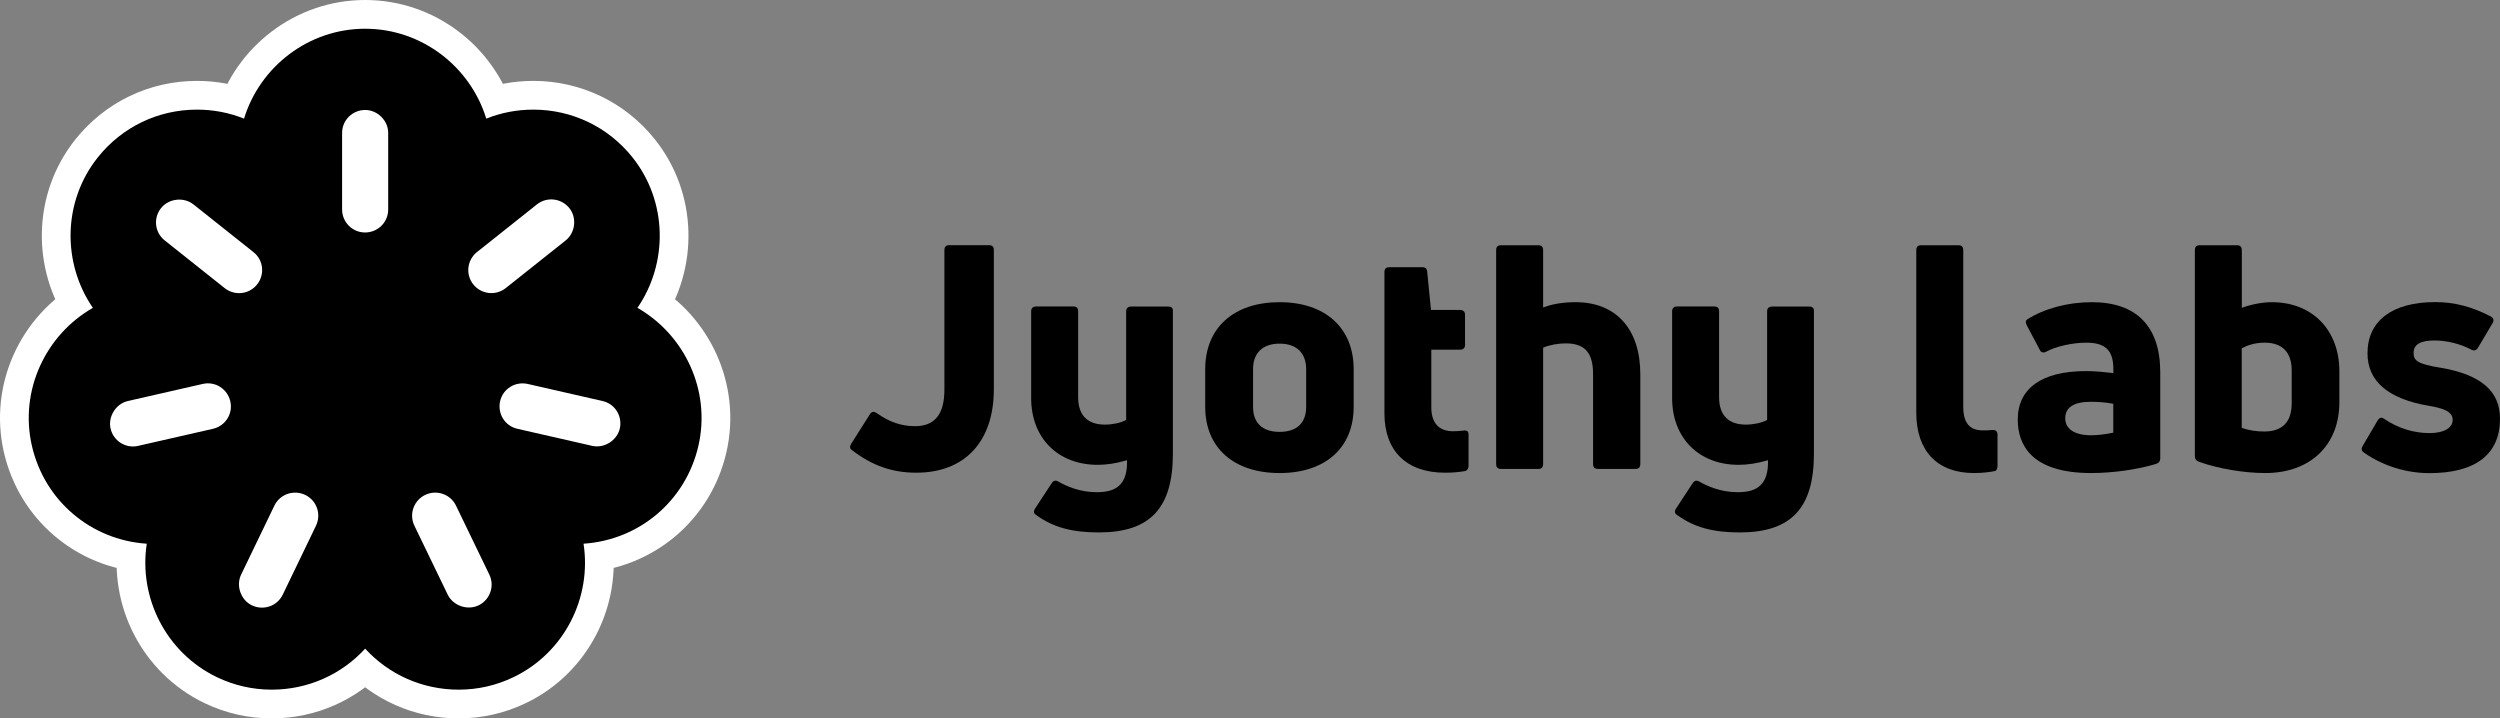 <svg width="174" height="50" viewBox="0 0 174 50" fill="none" xmlns="http://www.w3.org/2000/svg">
<rect x="0" y="0" width="174" height="50" fill="#808080" stroke="none"/>
<path d="M18.913 48C17.583 48 16.302 47.708 15.095 47.13C11.539 45.419 9.642 41.573 10.215 37.842C6.336 37.586 3.097 34.86 2.219 31.025C1.341 27.185 3.176 23.302 6.464 21.427C4.323 18.311 4.354 14.02 6.818 10.941C8.501 8.835 11.008 7.63 13.71 7.63C14.851 7.63 15.954 7.843 16.985 8.257C18.089 4.648 21.468 2 25.415 2C29.361 2 32.74 4.648 33.844 8.257C34.875 7.843 35.979 7.63 37.119 7.63C39.815 7.63 42.328 8.835 44.011 10.941C46.475 14.02 46.506 18.317 44.365 21.427C47.653 23.302 49.489 27.185 48.61 31.025C47.732 34.86 44.493 37.586 40.614 37.842C41.194 41.573 39.297 45.419 35.741 47.13C34.539 47.708 33.252 48 31.922 48C29.397 48 27.061 46.947 25.415 45.145C23.774 46.941 21.438 48 18.913 48Z" fill="white" stroke="white" stroke-width="4" stroke-miterlimit="10"/>
<path d="M18.913 48C17.583 48 16.302 47.708 15.095 47.13C11.539 45.419 9.642 41.573 10.215 37.842C6.336 37.586 3.097 34.86 2.219 31.025C1.341 27.185 3.176 23.302 6.464 21.427C4.323 18.311 4.354 14.02 6.818 10.941C8.501 8.835 11.008 7.63 13.71 7.63C14.851 7.63 15.954 7.843 16.985 8.257C18.089 4.648 21.468 2 25.415 2C29.361 2 32.74 4.648 33.844 8.257C34.875 7.843 35.979 7.63 37.119 7.63C39.815 7.63 42.328 8.835 44.011 10.941C46.475 14.02 46.506 18.317 44.365 21.427C47.653 23.302 49.489 27.185 48.61 31.025C47.732 34.86 44.493 37.586 40.614 37.842C41.194 41.573 39.297 45.419 35.741 47.13C34.539 47.708 33.252 48 31.922 48C29.397 48 27.061 46.947 25.415 45.145C23.774 46.941 21.438 48 18.913 48Z" fill="black"/>
<path d="M25.414 7.654C24.554 7.654 23.81 8.342 23.81 9.255V14.581C23.81 15.439 24.5 16.181 25.414 16.181C26.274 16.181 27.018 15.493 27.018 14.581V9.255C27.025 8.397 26.274 7.654 25.414 7.654Z" fill="white"/>
<path d="M11.209 14.483C10.672 15.153 10.746 16.163 11.465 16.735L15.637 20.052C16.308 20.588 17.321 20.515 17.894 19.797C18.431 19.127 18.358 18.117 17.638 17.545L13.466 14.228C12.789 13.692 11.746 13.814 11.209 14.483Z" fill="white"/>
<path d="M7.696 29.827C7.885 30.667 8.727 31.239 9.617 31.032L14.82 29.845C15.662 29.656 16.235 28.816 16.028 27.928C15.838 27.088 14.997 26.516 14.106 26.723L8.904 27.91C8.068 28.098 7.507 28.993 7.696 29.827Z" fill="white"/>
<path d="M17.534 42.133C18.309 42.504 19.279 42.212 19.681 41.384L21.993 36.588C22.365 35.815 22.072 34.848 21.243 34.446C20.468 34.075 19.498 34.367 19.096 35.194L16.784 39.99C16.406 40.763 16.76 41.762 17.534 42.133Z" fill="white"/>
<path d="M33.307 42.133C34.081 41.762 34.454 40.818 34.057 39.991L31.739 35.195C31.367 34.422 30.422 34.05 29.592 34.446C28.818 34.817 28.446 35.761 28.842 36.589L31.16 41.385C31.532 42.157 32.532 42.504 33.307 42.133Z" fill="white"/>
<path d="M43.139 29.827C43.328 28.987 42.828 28.11 41.931 27.91L36.729 26.723C35.887 26.534 35.009 27.033 34.807 27.928C34.618 28.768 35.119 29.644 36.015 29.845L41.218 31.032C42.053 31.221 42.944 30.66 43.139 29.827Z" fill="white"/>
<path d="M39.626 14.483C39.089 13.813 38.089 13.661 37.369 14.227L33.197 17.544C32.526 18.08 32.374 19.078 32.941 19.796C33.478 20.466 34.478 20.618 35.198 20.052L39.37 16.735C40.047 16.199 40.163 15.152 39.626 14.483Z" fill="white"/>
<path d="M68.83 17.064H66.061C65.841 17.064 65.731 17.179 65.731 17.41V27.118C65.731 28.828 65.06 29.662 63.688 29.662C62.742 29.662 61.895 29.376 61.029 28.755C60.943 28.694 60.864 28.664 60.791 28.664C60.772 28.664 60.754 28.664 60.742 28.67C60.669 28.688 60.602 28.737 60.547 28.828L59.229 30.91C59.119 31.105 59.15 31.244 59.321 31.348C60.73 32.419 62.102 32.9 63.773 32.9C67.152 32.9 69.171 30.733 69.171 27.1V17.416C69.177 17.179 69.067 17.064 68.83 17.064Z" fill="black"/>
<path d="M81.321 21.336H78.729C78.509 21.336 78.381 21.452 78.381 21.665V29.23L78.357 29.242C78.003 29.431 77.424 29.553 76.905 29.553C75.679 29.553 75.039 28.895 75.039 27.642V21.659C75.039 21.44 74.929 21.33 74.709 21.33H72.117C71.898 21.33 71.769 21.446 71.769 21.659V27.709C71.769 30.484 73.63 32.352 76.399 32.352C77.015 32.352 77.662 32.255 78.381 32.048L78.442 32.03V32.091C78.454 32.858 78.29 33.405 77.942 33.752C77.6 34.099 77.088 34.257 76.332 34.257C75.167 34.257 74.228 33.849 73.648 33.509C73.581 33.472 73.514 33.454 73.459 33.454C73.362 33.454 73.282 33.509 73.203 33.624L72.038 35.401C71.977 35.493 71.953 35.584 71.971 35.663C71.989 35.742 72.044 35.803 72.135 35.858C73.3 36.698 74.6 37.057 76.478 37.057C80.046 37.057 81.632 35.371 81.632 31.579V21.665C81.65 21.446 81.541 21.336 81.321 21.336Z" fill="black"/>
<path d="M89.061 21.032C85.865 21.032 83.883 22.821 83.883 25.694V28.323C83.883 31.159 85.865 32.924 89.061 32.924C92.245 32.924 94.215 31.165 94.215 28.323V25.694C94.215 22.821 92.239 21.032 89.061 21.032ZM90.909 28.323C90.909 29.443 90.25 30.058 89.061 30.058C87.871 30.058 87.213 29.443 87.213 28.323V25.694C87.213 24.562 87.884 23.917 89.061 23.917C90.232 23.917 90.909 24.562 90.909 25.694V28.323Z" fill="black"/>
<path d="M101.845 29.972C101.589 29.997 101.333 30.015 101.138 30.015C100.143 30.015 99.619 29.437 99.619 28.347V24.337H101.619C101.839 24.337 101.967 24.221 101.967 24.008V21.902C101.967 21.695 101.839 21.573 101.619 21.573H99.6L99.594 21.537L99.332 18.908C99.314 18.695 99.204 18.597 98.984 18.597H96.703C96.472 18.597 96.356 18.707 96.356 18.926V28.761C96.356 31.39 97.893 32.9 100.57 32.9C101.058 32.9 101.546 32.863 101.943 32.79C102.162 32.748 102.211 32.553 102.211 32.401V30.252C102.211 30.137 102.187 30.058 102.132 30.015C102.071 29.966 101.979 29.948 101.845 29.972Z" fill="black"/>
<path d="M109.664 21.032C108.817 21.032 108.097 21.147 107.463 21.378L107.402 21.403V17.416C107.402 17.185 107.292 17.069 107.072 17.069H104.48C104.242 17.069 104.132 17.179 104.132 17.416V32.291C104.132 32.529 104.242 32.638 104.48 32.638H107.072C107.292 32.638 107.402 32.522 107.402 32.291V24.196L107.432 24.184C107.859 24.008 108.463 23.898 108.963 23.898C110.305 23.898 110.878 24.543 110.878 26.047V32.291C110.878 32.529 110.988 32.638 111.226 32.638H113.818C114.056 32.638 114.166 32.529 114.166 32.291V26.047C114.166 22.906 112.482 21.032 109.664 21.032Z" fill="black"/>
<path d="M125.931 21.336H123.339C123.12 21.336 122.992 21.452 122.992 21.665V29.23L122.967 29.242C122.613 29.431 122.034 29.553 121.516 29.553C120.29 29.553 119.649 28.895 119.649 27.642V21.659C119.649 21.44 119.539 21.33 119.32 21.33H116.728C116.508 21.33 116.38 21.446 116.38 21.659V27.709C116.38 30.484 118.24 32.352 121.009 32.352C121.625 32.352 122.272 32.255 122.992 32.048L123.053 32.03V32.091C123.065 32.858 122.9 33.405 122.552 33.752C122.211 34.099 121.698 34.257 120.942 34.257C119.777 34.257 118.838 33.849 118.258 33.509C118.191 33.472 118.124 33.454 118.069 33.454C117.972 33.454 117.893 33.509 117.813 33.624L116.648 35.401C116.587 35.493 116.563 35.584 116.581 35.663C116.599 35.742 116.654 35.803 116.746 35.858C117.911 36.698 119.21 37.057 121.089 37.057C124.657 37.057 126.249 35.371 126.249 31.579V21.665C126.261 21.446 126.151 21.336 125.931 21.336Z" fill="black"/>
<path d="M138.667 29.93C138.447 29.954 138.197 29.954 137.984 29.954C137.081 29.954 136.642 29.418 136.642 28.311V17.416C136.642 17.185 136.532 17.069 136.312 17.069H133.72C133.482 17.069 133.373 17.179 133.373 17.416V28.718C133.373 31.39 134.836 32.924 137.386 32.924C138.014 32.924 138.508 32.851 138.825 32.79C138.947 32.772 139.027 32.632 139.027 32.443V30.252C139.027 30.137 138.996 30.051 138.935 29.997C138.88 29.942 138.789 29.917 138.667 29.93Z" fill="black"/>
<path d="M145.589 21.032C143.924 21.032 142.29 21.47 141.094 22.231C140.972 22.322 140.96 22.444 141.07 22.651L141.973 24.361C142.015 24.446 142.07 24.495 142.143 24.519C142.229 24.544 142.332 24.531 142.43 24.471C143.083 24.111 144.248 23.85 145.199 23.85C146.541 23.85 147.09 24.385 147.09 25.694V25.968L147.035 25.962C146.468 25.895 145.846 25.828 145.175 25.828C142.119 25.828 140.436 27.027 140.436 29.2C140.436 30.898 141.32 32.924 145.547 32.924C147.047 32.924 148.773 32.681 150.054 32.291C150.249 32.23 150.353 32.103 150.353 31.896V25.895C150.347 22.712 148.7 21.032 145.589 21.032ZM147.084 30.112L147.047 30.119C146.663 30.204 146.065 30.295 145.547 30.295C144.4 30.295 143.741 29.863 143.741 29.108C143.741 28.354 144.339 27.964 145.522 27.964C146.053 27.964 146.639 28.013 147.047 28.098L147.084 28.104V30.112V30.112Z" fill="black"/>
<path d="M158.117 21.032C157.495 21.032 156.733 21.172 156.092 21.403L156.031 21.427V17.416C156.031 17.185 155.922 17.069 155.702 17.069H153.11C152.872 17.069 152.762 17.179 152.762 17.416V31.725C152.762 31.938 152.848 32.066 153.043 32.139C154.366 32.614 156.178 32.924 157.66 32.924C160.795 32.924 162.82 30.989 162.82 27.994V25.828C162.814 22.961 160.929 21.032 158.117 21.032ZM159.502 28.061C159.502 29.37 158.855 30.033 157.587 30.033C157.038 30.033 156.477 29.942 156.056 29.79L156.025 29.777V24.239L156.05 24.227C156.379 24.056 156.916 23.849 157.611 23.849C158.849 23.849 159.502 24.519 159.502 25.779V28.061Z" fill="black"/>
<path d="M169.938 25.608C168.181 25.334 167.986 25.067 167.986 24.555C167.986 23.977 168.462 23.697 169.438 23.697C170.298 23.697 171.237 23.928 172.006 24.336C172.207 24.434 172.353 24.391 172.469 24.202L173.482 22.492C173.543 22.389 173.561 22.291 173.537 22.212C173.512 22.139 173.457 22.078 173.366 22.03C172.061 21.348 170.828 21.025 169.499 21.025C166.498 21.025 164.778 22.328 164.778 24.592C164.778 26.546 166.23 27.775 169.084 28.25C169.901 28.396 170.706 28.584 170.706 29.218C170.706 29.79 170.09 30.143 169.102 30.143C167.986 30.143 166.894 29.802 165.937 29.151C165.858 29.096 165.79 29.071 165.736 29.071C165.723 29.071 165.711 29.071 165.699 29.078C165.626 29.09 165.553 29.157 165.479 29.272L164.449 31.025C164.327 31.232 164.351 31.378 164.546 31.512C165.858 32.425 167.468 32.93 169.084 32.93C172.298 32.93 174 31.622 174 29.145C174.006 27.233 172.677 26.083 169.938 25.608Z" fill="black"/>
</svg>
